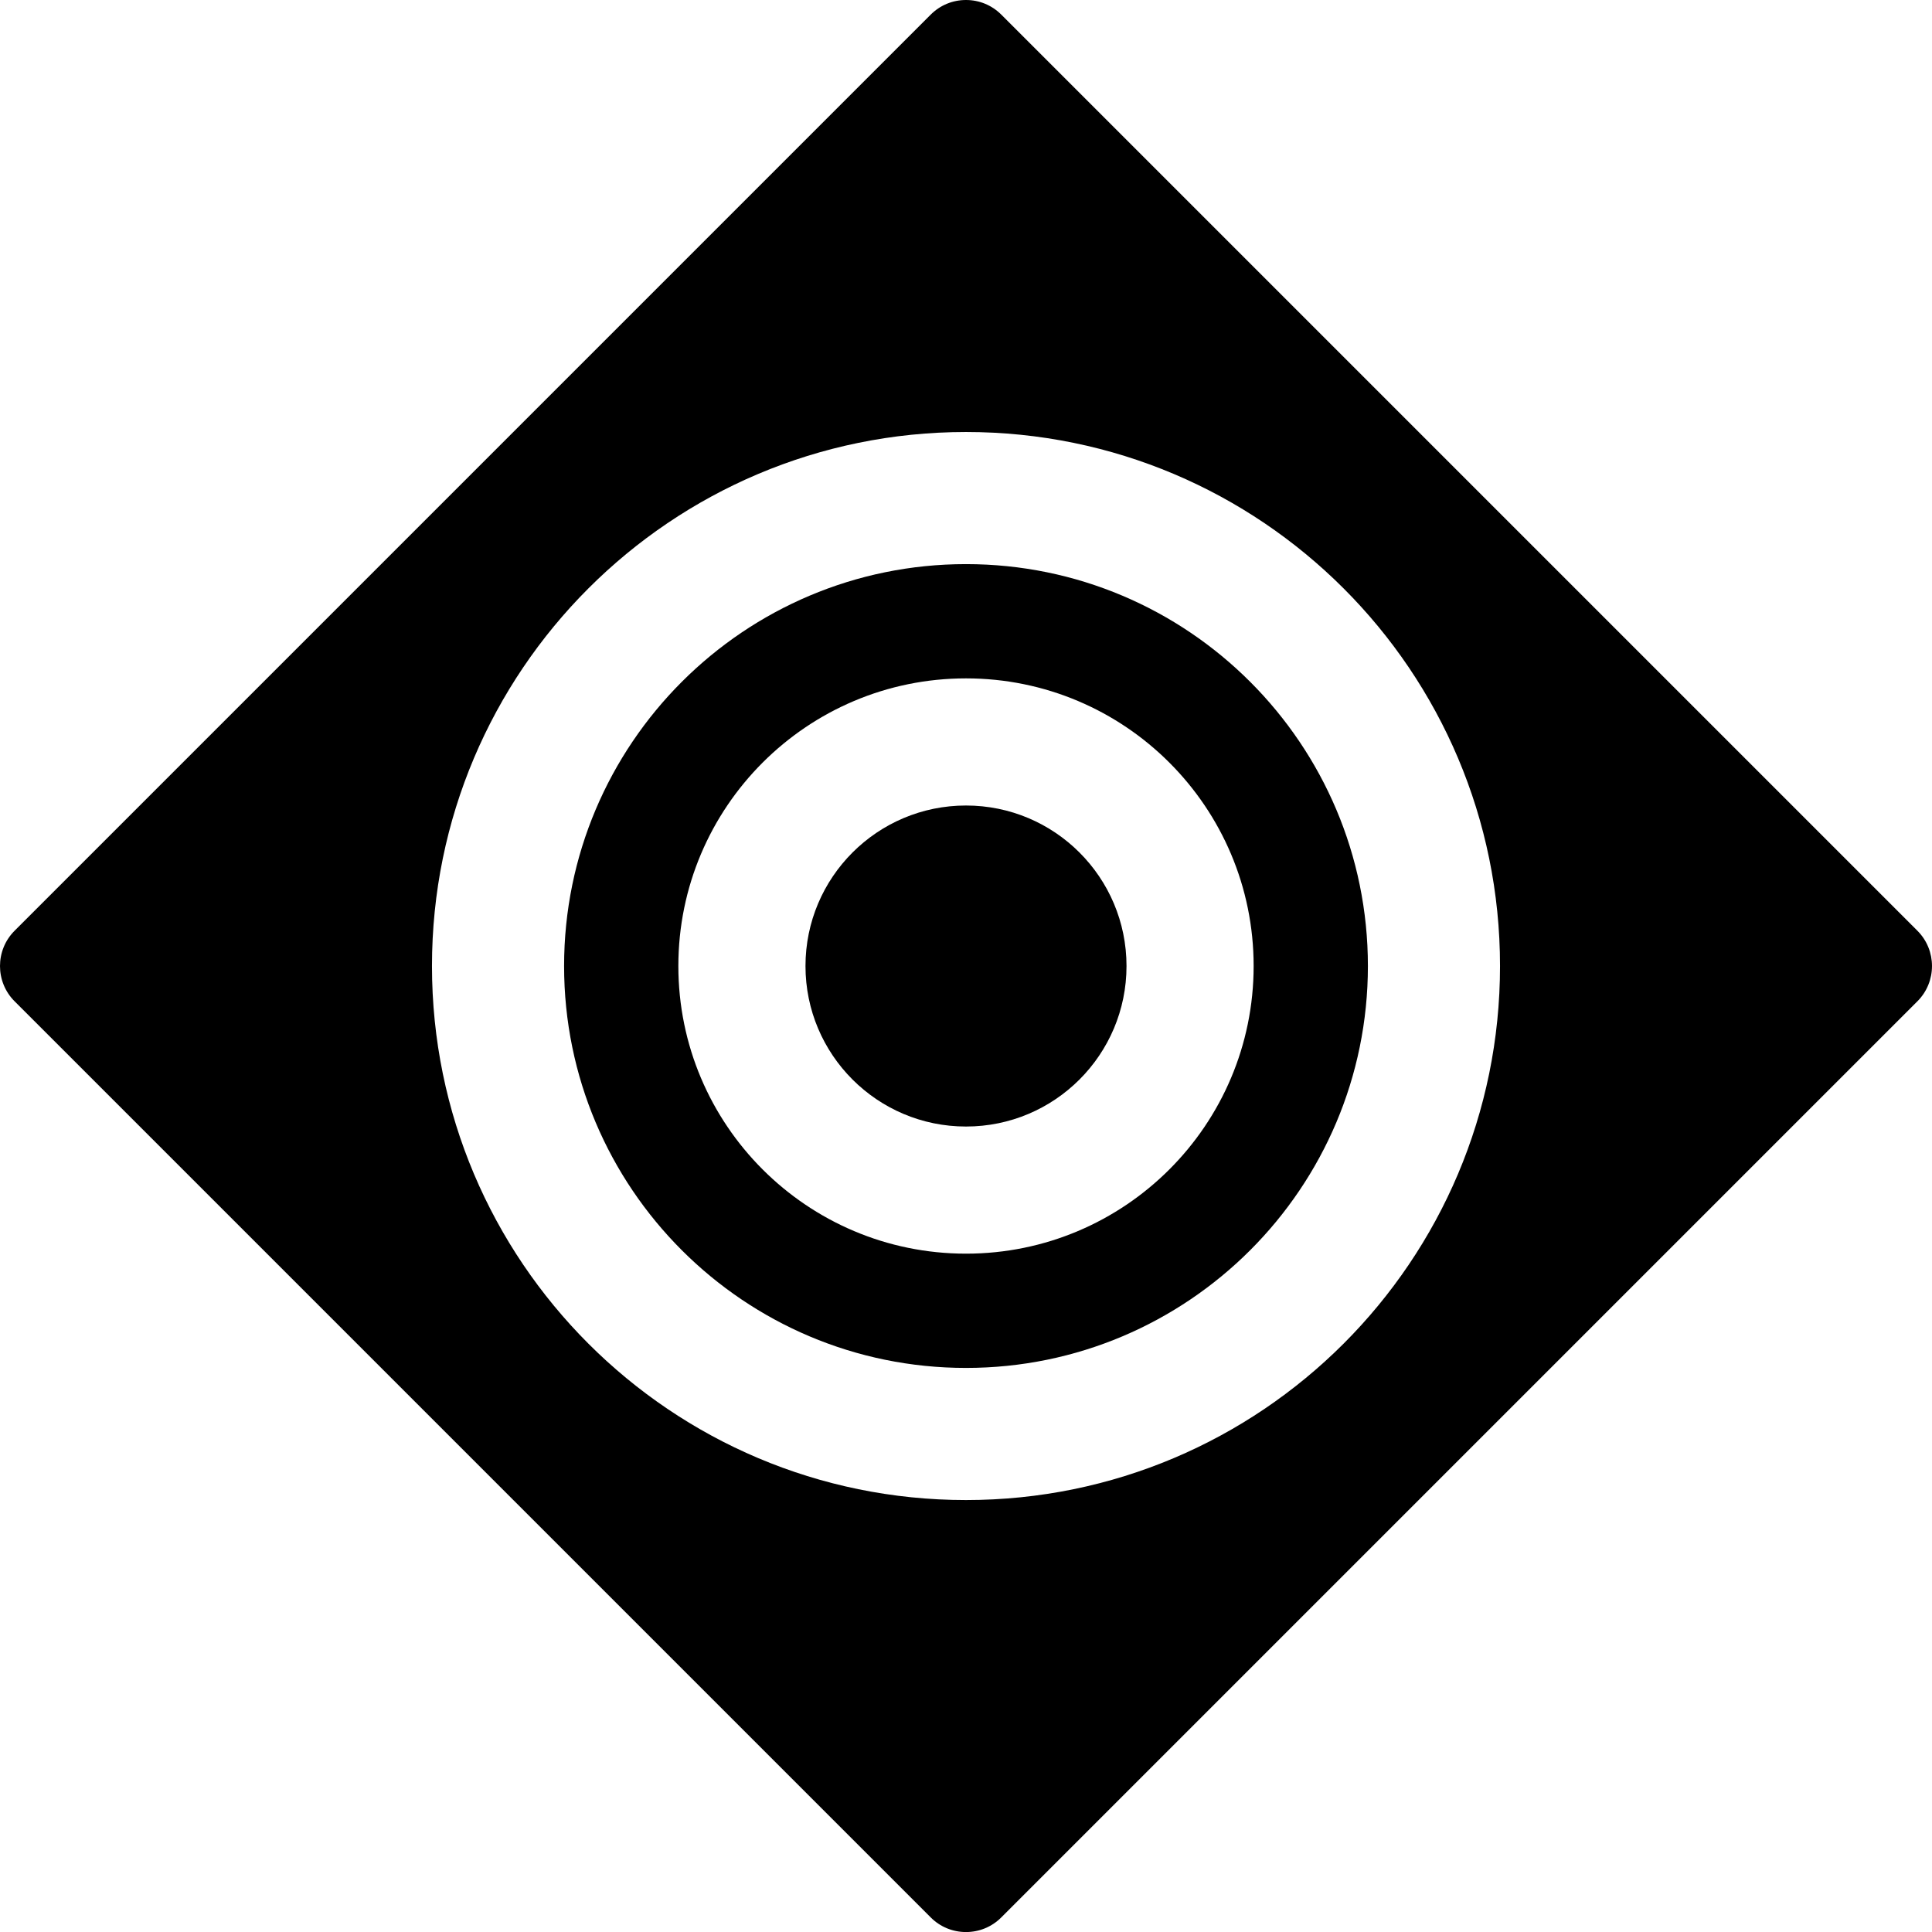<?xml version="1.0" encoding="utf-8"?>
<!-- Generator: Adobe Illustrator 15.0.0, SVG Export Plug-In . SVG Version: 6.00 Build 0)  -->
<!DOCTYPE svg PUBLIC "-//W3C//DTD SVG 1.1//EN" "http://www.w3.org/Graphics/SVG/1.1/DTD/svg11.dtd">
<svg version="1.1" id="Layer_1" xmlns="http://www.w3.org/2000/svg" xmlns:xlink="http://www.w3.org/1999/xlink" x="0px" y="0px"
	 width="568.681px" height="568.695px" viewBox="0 0 568.681 568.695" enable-background="new 0 0 568.681 568.695"
	 xml:space="preserve">
<path d="M564.388,273.966L294.722,4.299C291.948,1.527,288.262,0,284.34,0s-7.608,1.527-10.382,4.299L4.292,273.966
	c-5.723,5.724-5.723,15.04,0,20.763l269.666,269.666c2.774,2.772,6.46,4.3,10.382,4.3s7.608-1.527,10.382-4.3l269.666-269.666
	C570.111,289.005,570.111,279.69,564.388,273.966z M284.34,441.537c-86.813,0-157.189-70.376-157.189-157.189
	c0-86.813,70.376-157.189,157.189-157.189c86.812,0,157.189,70.376,157.189,157.189C441.529,371.161,371.152,441.537,284.34,441.537
	z"/>
<circle cx="284.34" cy="284.347" r="47.246"/>
<path d="M284.34,166.047c-65.335,0-118.3,52.964-118.3,118.3c0,65.335,52.965,118.3,118.3,118.3s118.3-52.965,118.3-118.3
	C402.64,219.011,349.675,166.047,284.34,166.047z M284.34,369.013c-46.76,0-84.667-37.906-84.667-84.666
	s37.907-84.667,84.667-84.667s84.667,37.907,84.667,84.667S331.1,369.013,284.34,369.013z"/>
</svg>
